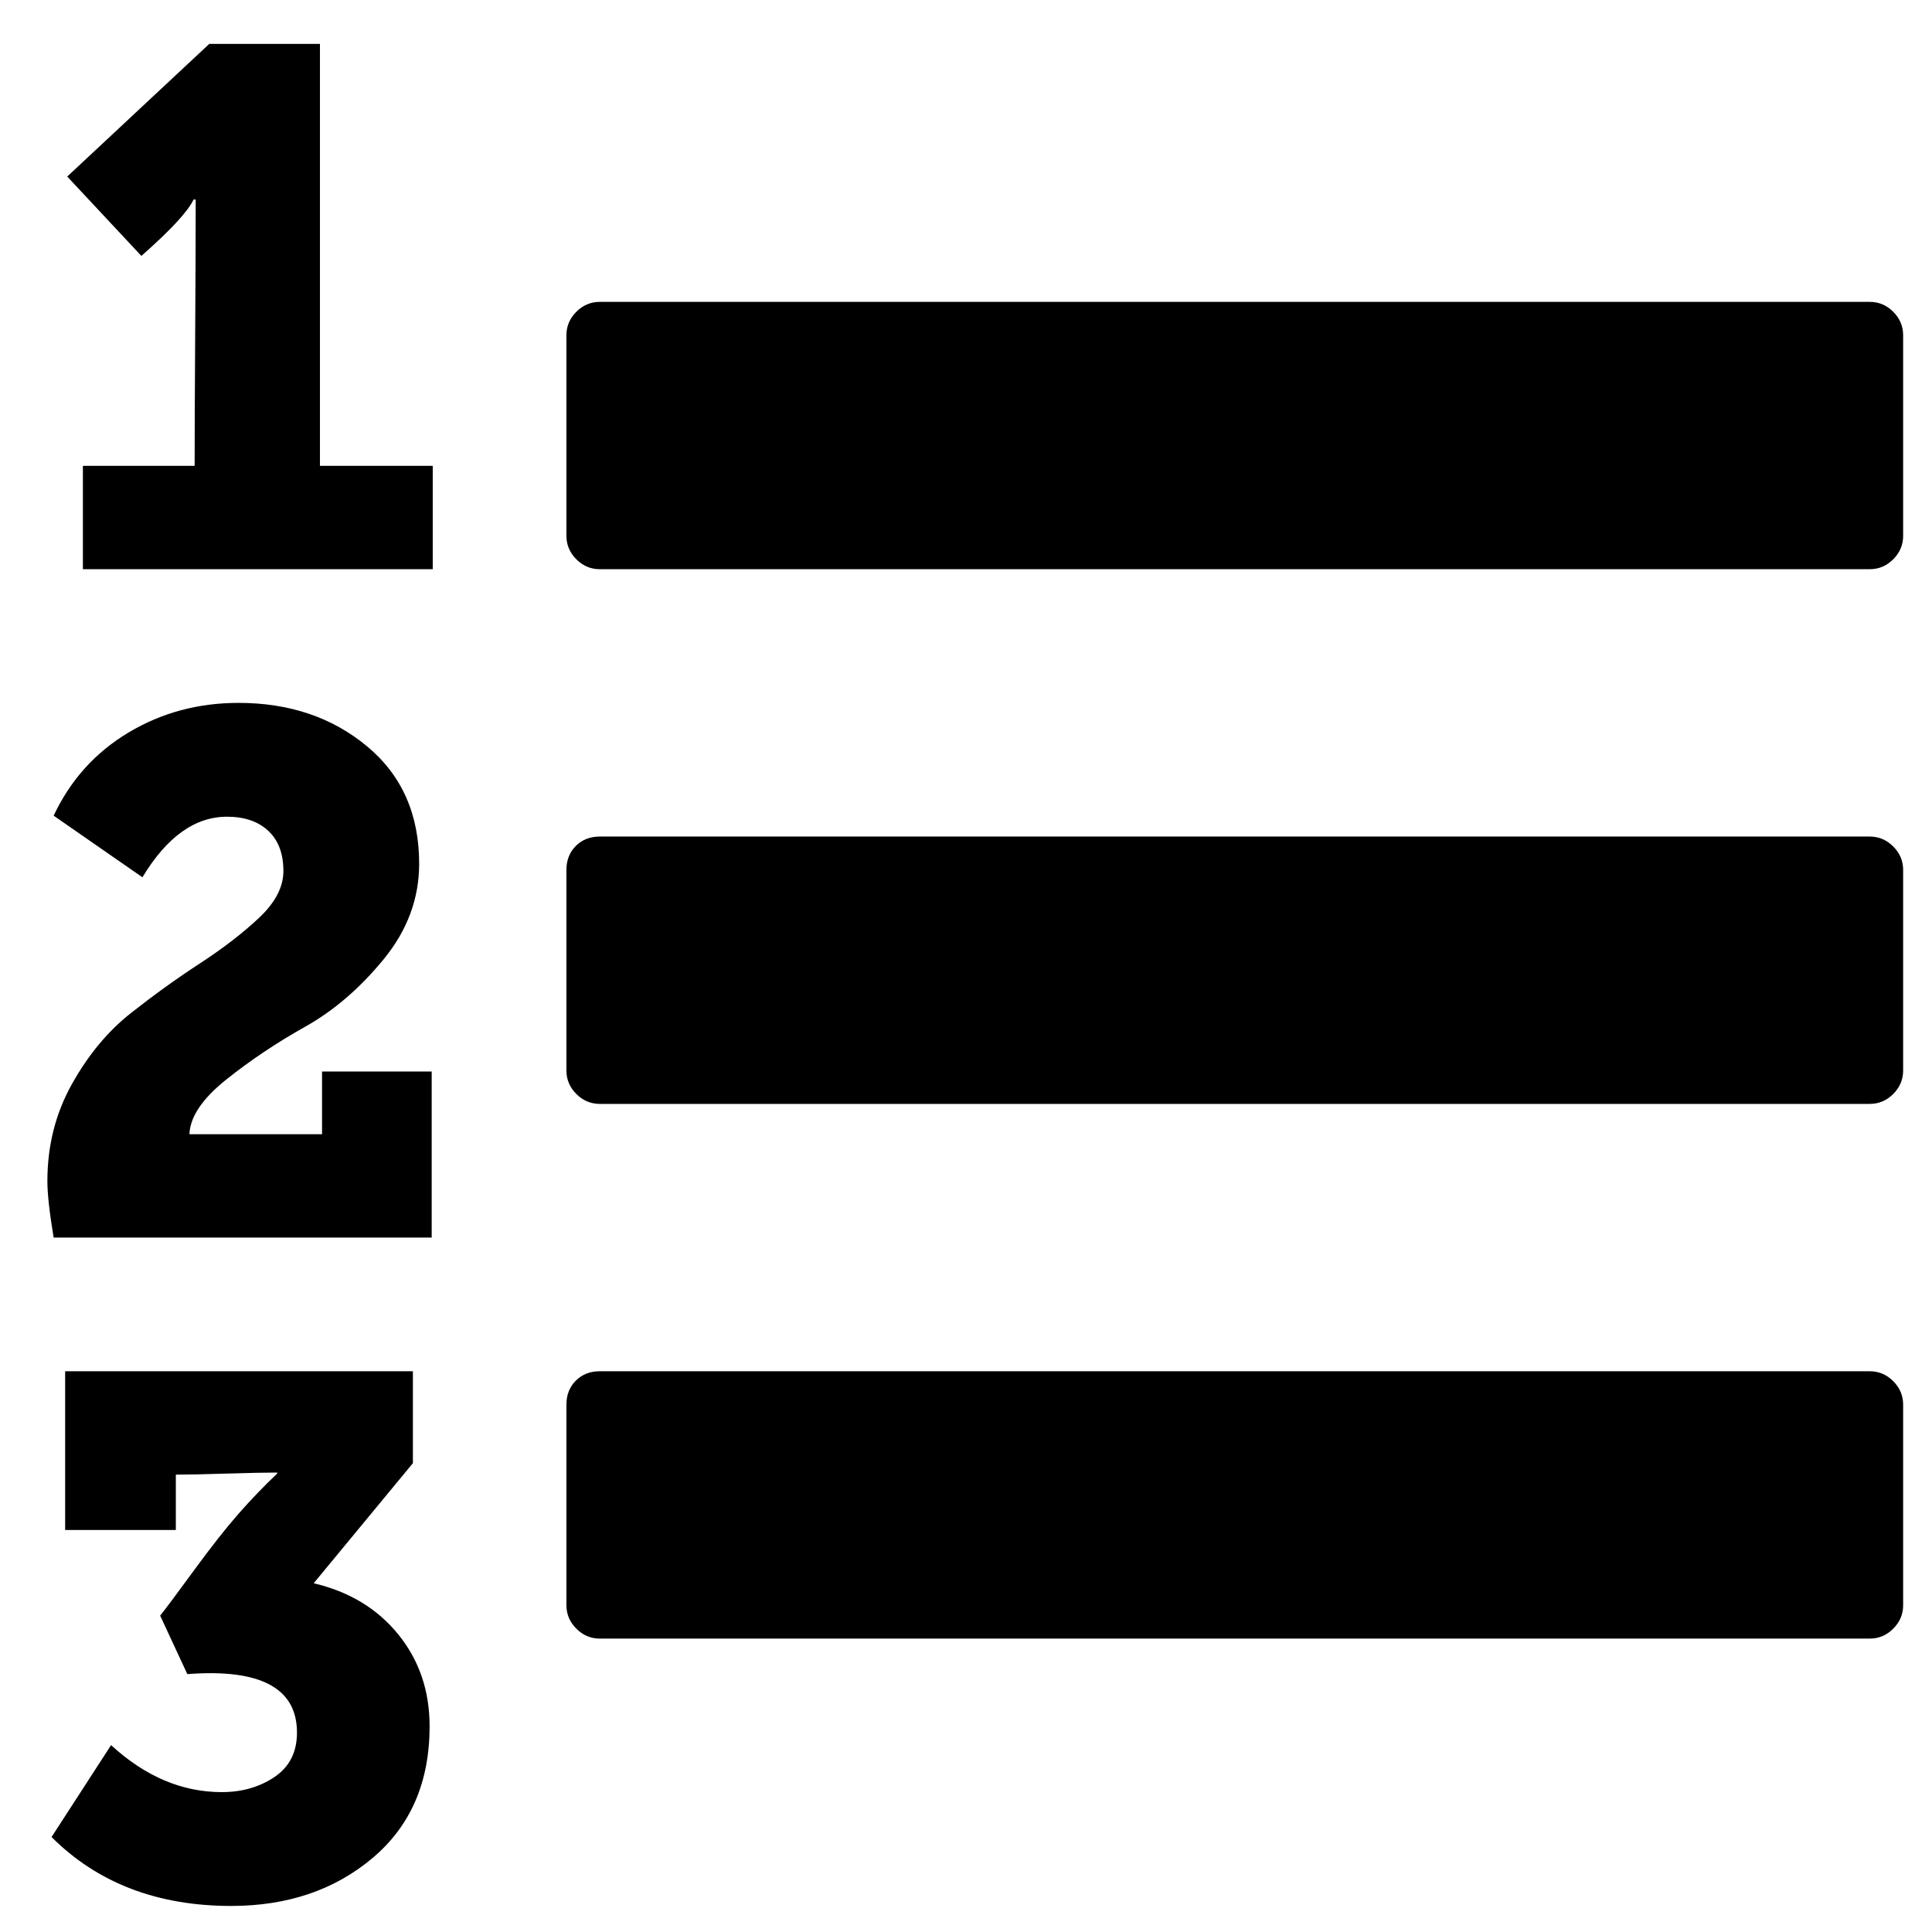 <?xml version="1.0" encoding="UTF-8" standalone="no"?>
<svg
   xmlns:dc="http://purl.org/dc/elements/1.1/"
   xmlns:cc="http://creativecommons.org/ns#"
   xmlns:rdf="http://www.w3.org/1999/02/22-rdf-syntax-ns#"
   xmlns:svg="http://www.w3.org/2000/svg"
   xmlns="http://www.w3.org/2000/svg"
   xmlns:sodipodi="http://sodipodi.sourceforge.net/DTD/sodipodi-0.dtd"
   xmlns:inkscape="http://www.inkscape.org/namespaces/inkscape"
   viewBox="0 -256 1850 1850"
   id="svg3025"
   version="1.1"
   inkscape:version="0.48.3.1 r9886"
   width="100%"
   height="100%"
   sodipodi:docname="ol_font_awesome.svg">
  <defs
     id="defs3033" />
  <sodipodi:namedview
     pagecolor="#ffffff"
     bordercolor="#666666"
     borderopacity="1"
     objecttolerance="10"
     gridtolerance="10"
     guidetolerance="10"
     inkscape:pageopacity="0"
     inkscape:pageshadow="2"
     inkscape:window-width="640"
     inkscape:window-height="480"
     id="namedview3031"
     showgrid="false"
     inkscape:zoom="0.13169643"
     inkscape:cx="372.45218"
     inkscape:cy="1038.2361"
     inkscape:window-x="0"
     inkscape:window-y="25"
     inkscape:window-maximized="0"
     inkscape:current-layer="svg3025" />
  <g
     transform="matrix(1,0,0,-1,30.373,1313.051)"
     id="g3027">
    <path
       d="m 381,-84 q 0,-80 -54.5,-126 -54.5,-46 -135.5,-46 -106,0 -172,66 l 57,88 q 49,-45 106,-45 29,0 50.5,14.5 21.5,14.5 21.5,42.5 0,64 -105,56 l -26,56 q 8,10 32.5,43.5 24.5,33.5 42.5,54 18,20.5 37,38.5 v 1 q -16,0 -48.5,-1 Q 154,157 138,157 V 104 H 32 V 256 H 365 V 168 L 270,53 q 51,-12 81,-49 30,-37 30,-88 z m 2,627 V 384 H 21 q -6,36 -6,54 0,51 23.5,93 23.5,42 56.5,68 33,26 66,47.5 33,21.5 56.5,43.5 23.5,22 23.5,45 0,25 -14.5,38.5 Q 212,787 187,787 141,787 106,729 L 21,788 Q 45,839 92.5,867.5 140,896 198,896 271,896 321,854.5 371,813 371,742 371,692 337,650.5 303,609 262,586 221,563 186.5,535.5 152,508 151,483 h 127 v 60 H 383 z M 1792,224 V 32 Q 1792,19 1782.5,9.5 1773,0 1760,0 H 544 Q 531,0 521.5,9.5 512,19 512,32 v 192 q 0,14 9,23 9,9 23,9 h 1216 q 13,0 22.5,-9.5 9.5,-9.5 9.5,-22.5 z M 384,1123 v -99 H 49 v 99 h 107 q 0,41 0.5,122 0.5,81 0.5,121 v 12 h -2 q -8,-17 -50,-54 l -71,76 136,127 H 276 V 1123 H 384 z M 1792,736 V 544 q 0,-13 -9.5,-22.5 Q 1773,512 1760,512 H 544 q -13,0 -22.5,9.5 Q 512,531 512,544 v 192 q 0,14 9,23 9,9 23,9 h 1216 q 13,0 22.5,-9.5 9.5,-9.5 9.5,-22.5 z m 0,512 v -192 q 0,-13 -9.5,-22.5 -9.5,-9.5 -22.5,-9.5 H 544 q -13,0 -22.5,9.5 -9.5,9.5 -9.5,22.5 v 192 q 0,13 9.5,22.5 9.5,9.5 22.5,9.5 h 1216 q 13,0 22.5,-9.5 9.5,-9.5 9.5,-22.5 z"
       id="path3029"
       inkscape:connector-curvature="0"
       style="fill:#000" />
  </g>
</svg>

